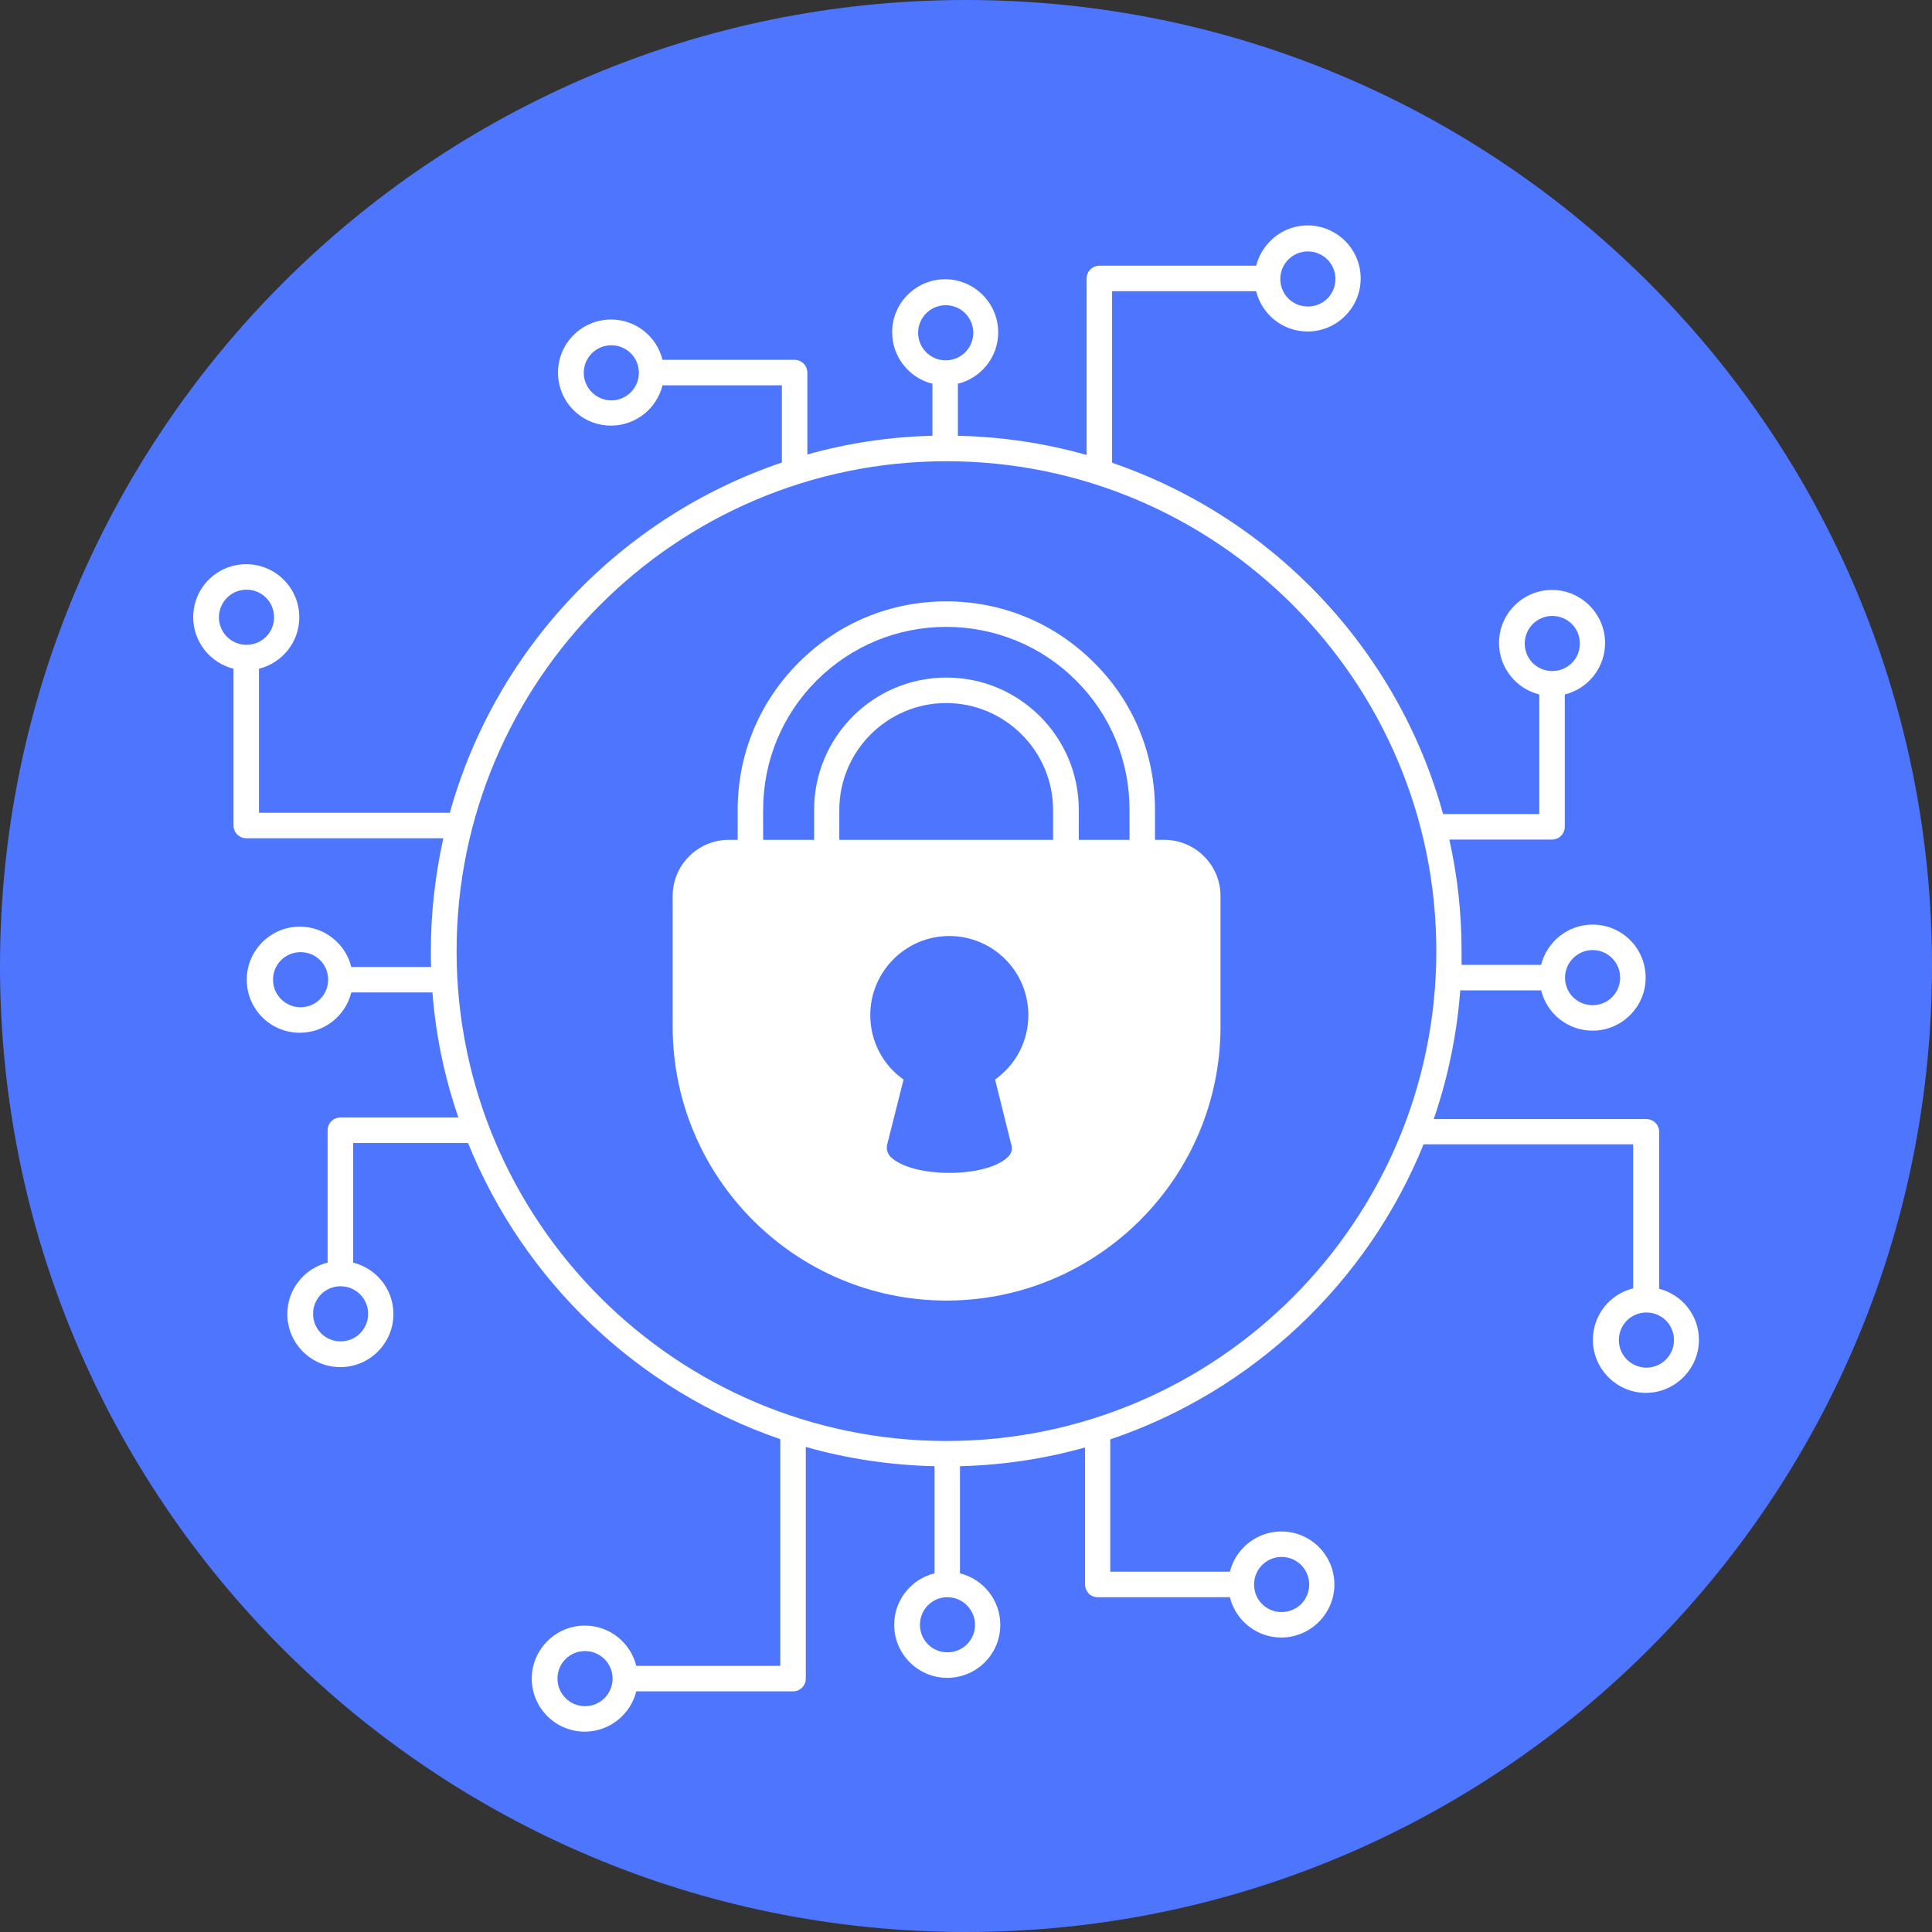 <svg width="60" height="60" viewBox="0 0 60 60" fill="none" xmlns="http://www.w3.org/2000/svg">
<rect x="0" y="0" width="60" height="60" fill="#333333" stroke="none"/>
<g clip-path="url(#clip0_642_4206)">
<path d="M30 60C46.569 60 60 46.569 60 30C60 13.431 46.569 0 30 0C13.431 0 0 13.431 0 30C0 46.569 13.431 60 30 60Z" fill="#4D75FE"/>
<path d="M51.527 40.019V35.149C51.527 34.931 51.349 34.754 51.131 34.754H44.526C44.962 33.486 45.244 32.145 45.349 30.756H47.861C48.038 31.475 48.684 32.008 49.459 32.008C50.364 32.008 51.107 31.273 51.107 30.361C51.107 29.448 50.372 28.714 49.459 28.714C48.692 28.714 48.038 29.247 47.861 29.965H45.39C45.39 29.82 45.39 29.674 45.39 29.529C45.39 28.342 45.261 27.187 45.01 26.073H48.2C48.418 26.073 48.596 25.895 48.596 25.677V21.567C49.314 21.39 49.847 20.744 49.847 19.968C49.847 19.064 49.104 18.321 48.2 18.321C47.295 18.321 46.553 19.056 46.553 19.968C46.553 20.735 47.085 21.39 47.804 21.567V25.282H44.816C43.411 20.17 39.519 16.076 34.537 14.372V9.043H39.011C39.188 9.762 39.834 10.295 40.609 10.295C41.514 10.295 42.257 9.56 42.257 8.647C42.257 7.735 41.514 7 40.609 7C39.842 7 39.196 7.533 39.011 8.252H34.141C33.923 8.252 33.746 8.429 33.746 8.647V14.13C32.47 13.767 31.129 13.565 29.748 13.533V11.918C30.467 11.74 31 11.094 31 10.319C31 9.414 30.257 8.672 29.353 8.672C28.448 8.672 27.706 9.406 27.706 10.319C27.706 11.086 28.238 11.74 28.957 11.918V13.533C27.617 13.565 26.308 13.767 25.073 14.114V11.57C25.073 11.352 24.895 11.175 24.677 11.175H20.575C20.398 10.456 19.752 9.923 18.977 9.923C18.072 9.923 17.329 10.658 17.329 11.57C17.329 12.483 18.064 13.218 18.977 13.218C19.744 13.218 20.398 12.685 20.575 11.966H24.282V14.364C19.291 16.052 15.391 20.13 13.97 25.241H8.043V20.768C8.762 20.59 9.295 19.944 9.295 19.169C9.295 18.265 8.56 17.522 7.647 17.522C6.735 17.522 6 18.256 6 19.169C6 19.936 6.533 20.59 7.252 20.768V25.637C7.252 25.855 7.429 26.033 7.647 26.033H13.768C13.518 27.163 13.38 28.334 13.38 29.537C13.38 29.699 13.38 29.86 13.389 30.03H10.91C10.732 29.311 10.086 28.778 9.311 28.778C8.406 28.778 7.663 29.513 7.663 30.425C7.663 31.338 8.398 32.073 9.311 32.073C10.086 32.073 10.732 31.54 10.91 30.821H13.429C13.534 32.17 13.809 33.47 14.236 34.705H10.57C10.352 34.705 10.175 34.883 10.175 35.101V39.211C9.456 39.389 8.923 40.035 8.923 40.81C8.923 41.714 9.658 42.457 10.57 42.457C11.483 42.457 12.218 41.714 12.218 40.81C12.218 40.035 11.685 39.389 10.966 39.211V35.497H14.535C16.271 39.8 19.824 43.184 24.233 44.694V51.735H19.76C19.582 51.017 18.936 50.484 18.161 50.484C17.256 50.484 16.514 51.227 16.514 52.131C16.514 53.035 17.248 53.778 18.161 53.778C18.928 53.778 19.582 53.245 19.76 52.527H24.629C24.847 52.527 25.025 52.349 25.025 52.131V44.936C26.3 45.3 27.641 45.501 29.022 45.534V48.861C28.303 49.038 27.77 49.684 27.77 50.459C27.77 51.364 28.505 52.107 29.417 52.107C30.33 52.107 31.065 51.372 31.065 50.459C31.065 49.692 30.532 49.038 29.813 48.861V45.534C31.154 45.501 32.462 45.3 33.697 44.952V49.208C33.697 49.305 33.729 49.386 33.786 49.458C33.794 49.466 33.802 49.482 33.81 49.49C33.883 49.563 33.988 49.603 34.093 49.603H38.195C38.373 50.322 39.019 50.855 39.794 50.855C40.698 50.855 41.441 50.112 41.441 49.208C41.441 48.303 40.706 47.561 39.794 47.561C39.027 47.561 38.373 48.093 38.195 48.812H34.48V44.702C38.897 43.208 42.467 39.841 44.211 35.537H50.719V40.011C50.001 40.188 49.468 40.834 49.468 41.609C49.468 42.514 50.21 43.257 51.115 43.257C52.019 43.257 52.762 42.514 52.762 41.609C52.762 40.842 52.229 40.196 51.511 40.019H51.527ZM49.459 29.505C49.928 29.505 50.315 29.884 50.315 30.361C50.315 30.837 49.936 31.217 49.459 31.217C48.983 31.217 48.603 30.837 48.603 30.361C48.603 29.892 48.991 29.505 49.459 29.505ZM47.352 19.985C47.352 19.516 47.731 19.129 48.208 19.129C48.684 19.129 49.064 19.508 49.064 19.985C49.064 20.461 48.684 20.84 48.208 20.84C47.731 20.84 47.352 20.461 47.352 19.985ZM18.985 12.434C18.516 12.434 18.129 12.047 18.129 11.579C18.129 11.11 18.508 10.723 18.985 10.723C19.461 10.723 19.84 11.102 19.84 11.579C19.84 12.055 19.453 12.434 18.985 12.434ZM6.799 19.169C6.799 18.701 7.179 18.313 7.655 18.313C8.132 18.313 8.511 18.693 8.511 19.169C8.511 19.645 8.132 20.025 7.655 20.025C7.179 20.025 6.799 19.645 6.799 19.169ZM11.434 40.802C11.434 41.27 11.055 41.658 10.579 41.658C10.102 41.658 9.723 41.278 9.723 40.802C9.723 40.325 10.102 39.946 10.579 39.946C11.055 39.946 11.434 40.334 11.434 40.802ZM18.169 52.987C17.701 52.987 17.313 52.607 17.313 52.131C17.313 51.655 17.693 51.275 18.169 51.275C18.645 51.275 19.025 51.663 19.025 52.131C19.025 52.599 18.645 52.987 18.169 52.987ZM40.617 7.808C41.086 7.808 41.473 8.187 41.473 8.663C41.473 9.14 41.094 9.519 40.617 9.519C40.141 9.519 39.761 9.14 39.761 8.663C39.761 8.187 40.149 7.808 40.617 7.808ZM28.513 10.335C28.513 9.867 28.892 9.479 29.369 9.479C29.845 9.479 30.225 9.859 30.225 10.335C30.225 10.811 29.845 11.191 29.369 11.191C28.901 11.191 28.513 10.811 28.513 10.335ZM9.335 31.281C8.867 31.281 8.479 30.902 8.479 30.425C8.479 29.949 8.859 29.57 9.335 29.57C9.811 29.57 10.191 29.949 10.191 30.425C10.191 30.902 9.803 31.281 9.335 31.281ZM30.281 50.459C30.281 50.928 29.902 51.315 29.425 51.315C28.949 51.315 28.57 50.936 28.57 50.459C28.57 49.983 28.949 49.603 29.425 49.603C29.894 49.603 30.281 49.991 30.281 50.459ZM39.802 48.352C40.27 48.352 40.658 48.731 40.658 49.208C40.658 49.684 40.278 50.064 39.802 50.064C39.325 50.064 38.946 49.684 38.946 49.208C38.946 48.731 39.334 48.352 39.802 48.352ZM29.393 44.751C21.003 44.751 14.18 37.927 14.18 29.537C14.18 21.147 21.003 14.324 29.393 14.324C37.783 14.324 44.606 21.147 44.606 29.537C44.606 37.927 37.783 44.751 29.393 44.751ZM51.131 42.473C50.663 42.473 50.275 42.094 50.275 41.617C50.275 41.141 50.655 40.761 51.131 40.761C51.607 40.761 51.987 41.141 51.987 41.617C51.987 42.086 51.607 42.473 51.131 42.473Z" fill="white"/>
<path d="M36.152 26.081H35.869V25.152C35.869 23.416 35.199 21.785 33.971 20.574C32.744 19.347 31.121 18.676 29.385 18.676C27.649 18.676 26.034 19.347 24.806 20.574C23.579 21.801 22.909 23.424 22.909 25.152V26.081H22.634C21.673 26.081 20.89 26.864 20.89 27.825V31.879C20.89 36.571 24.701 40.39 29.393 40.39C34.084 40.39 37.904 36.571 37.904 31.879V27.825C37.904 26.864 37.121 26.081 36.152 26.081ZM31.412 35.553C31.444 35.69 31.412 35.828 31.307 35.925C30.976 36.256 30.233 36.425 29.482 36.425C28.731 36.425 27.988 36.256 27.657 35.925C27.56 35.828 27.519 35.682 27.552 35.545L28.061 33.526C27.415 33.074 27.027 32.331 27.027 31.524C27.027 30.175 28.125 29.069 29.482 29.069C30.838 29.069 31.936 30.167 31.936 31.524C31.936 32.331 31.549 33.066 30.903 33.526L31.404 35.545L31.412 35.553ZM32.712 26.081H26.066V25.152C26.066 23.32 27.56 21.834 29.385 21.834C31.21 21.834 32.704 23.328 32.704 25.152V26.081H32.712ZM35.078 26.081H33.503V25.152C33.503 22.883 31.662 21.042 29.393 21.042C27.124 21.042 25.283 22.883 25.283 25.152V26.081H23.7V25.152C23.7 23.634 24.29 22.205 25.363 21.131C26.445 20.057 27.875 19.468 29.385 19.468C30.895 19.468 32.34 20.057 33.414 21.131C34.488 22.197 35.078 23.626 35.078 25.152V26.081Z" fill="white"/>
</g>
<defs>
<clipPath id="clip0_642_4206">
<rect width="60" height="60" fill="white"/>
</clipPath>
</defs>
</svg>
